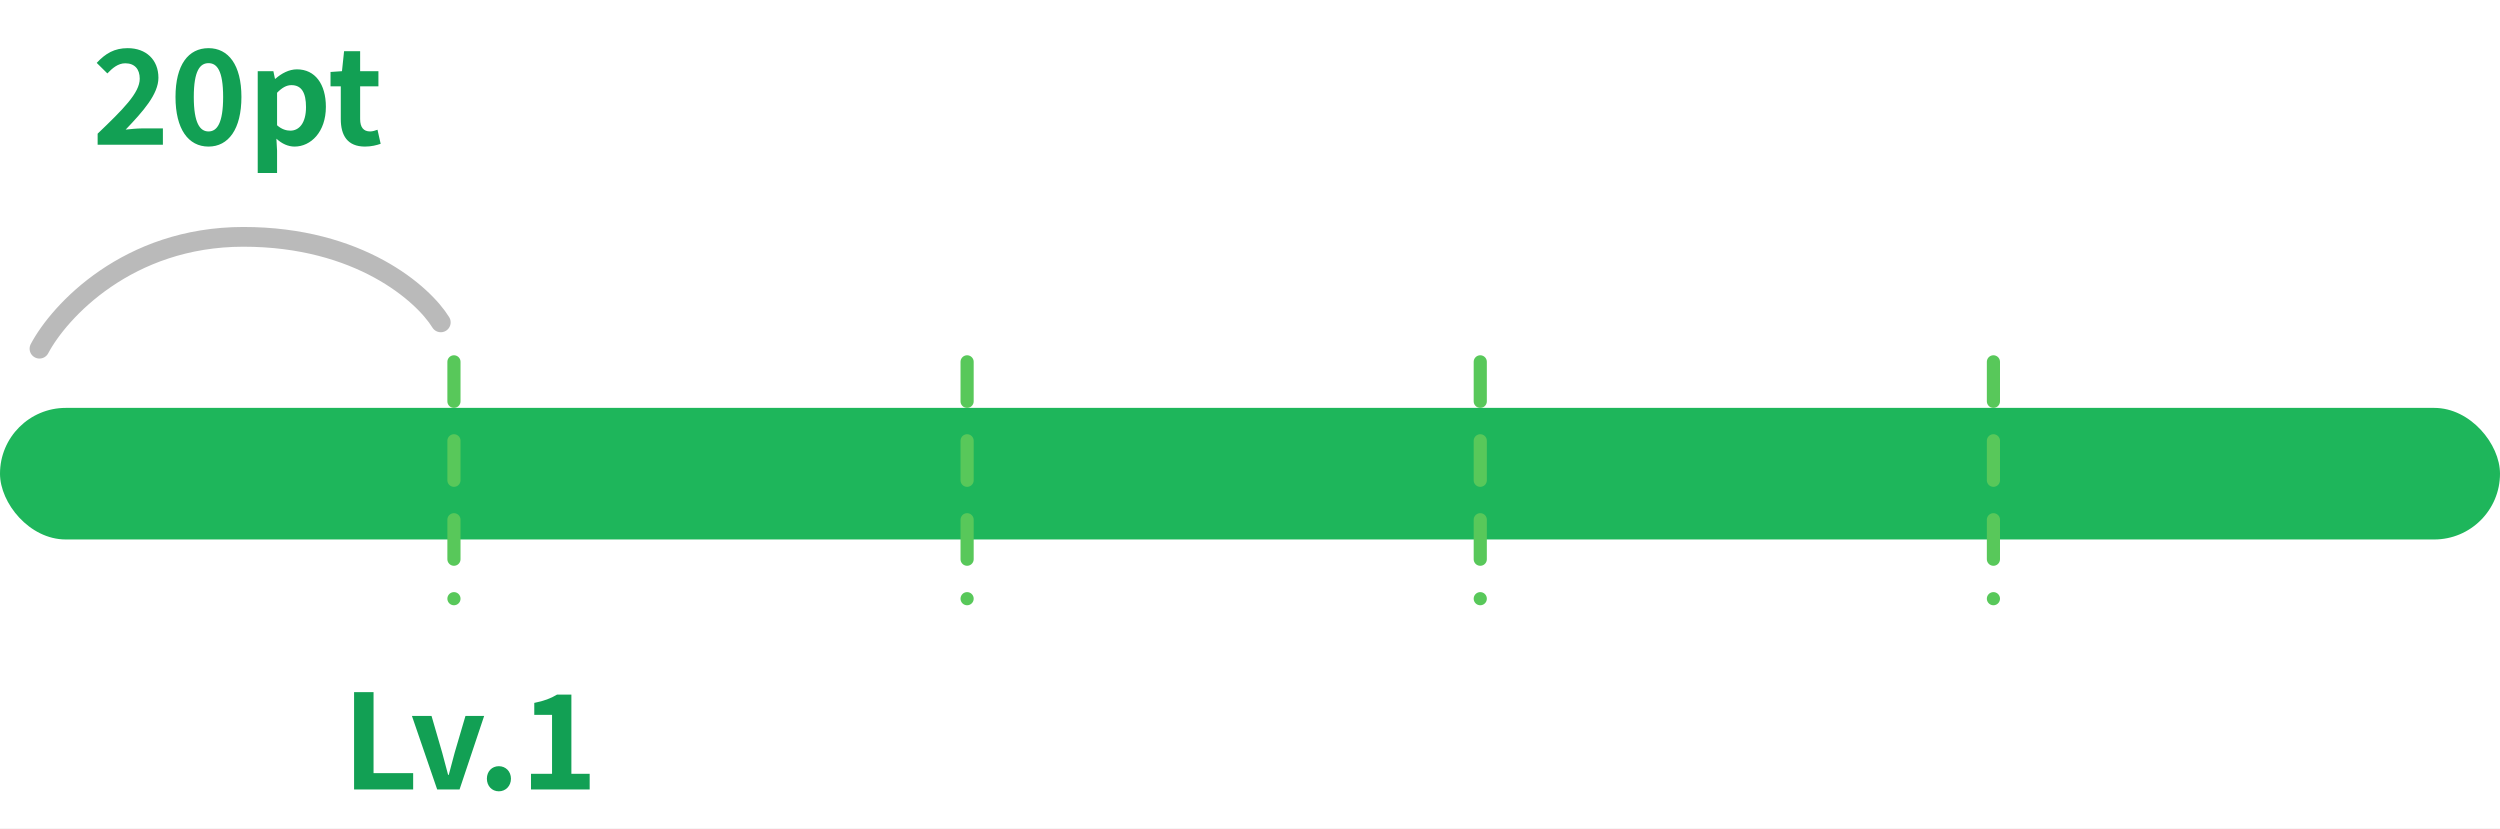 <svg width="190" height="63" viewBox="0 0 190 63" fill="none" xmlns="http://www.w3.org/2000/svg">
<rect x="0" y="0" width="190" height="63" fill="#333333" stroke="none"/>
<rect width="190" height="63" fill="black" fill-opacity="0.58"/>
<path d="M-723 -682C-723 -683.105 -722.105 -684 -721 -684H4192C4193.1 -684 4194 -683.105 4194 -682V2292C4194 2293.1 4193.1 2294 4192 2294H-721C-722.105 2294 -723 2293.1 -723 2292V-682Z" fill="#404040"/>
<path d="M-721 -683H4192V-685H-721V-683ZM4193 -682V2292H4195V-682H4193ZM4192 2293H-721V2295H4192V2293ZM-722 2292V-682H-724V2292H-722ZM-721 2293C-721.552 2293 -722 2292.55 -722 2292H-724C-724 2293.66 -722.657 2295 -721 2295V2293ZM4193 2292C4193 2292.55 4192.55 2293 4192 2293V2295C4193.66 2295 4195 2293.66 4195 2292H4193ZM4192 -683C4192.55 -683 4193 -682.552 4193 -682H4195C4195 -683.657 4193.66 -685 4192 -685V-683ZM-721 -685C-722.657 -685 -724 -683.657 -724 -682H-722C-722 -682.552 -721.552 -683 -721 -683V-685Z" fill="white" fill-opacity="0.1"/>
<g clip-path="url(#clip0_126_2078)">
<rect width="375" height="995" transform="translate(-20 -286)" fill="white"/>
<rect y="31" width="190" height="10" rx="5" fill="#1EB65B"/>
<path d="M26.91 60V52.6H28.39V58.76H31.4V60H26.91ZM33.226 60L31.306 54.41H32.796L33.606 57.2C33.756 57.75 33.906 58.32 34.056 58.89H34.106C34.256 58.32 34.406 57.75 34.556 57.2L35.376 54.41H36.796L34.926 60H33.226ZM37.913 60.14C37.383 60.14 37.003 59.73 37.003 59.18C37.003 58.63 37.383 58.23 37.913 58.23C38.433 58.23 38.833 58.63 38.833 59.18C38.833 59.73 38.433 60.14 37.913 60.14ZM40.355 60V58.81H41.955V54.33H40.605V53.42C41.355 53.27 41.855 53.08 42.335 52.79H43.425V58.81H44.815V60H40.355Z" fill="#12A054"/>
<path d="M7.42 11V10.16C9.35 8.31 10.62 7.06 10.62 5.98C10.62 5.25 10.23 4.81 9.52 4.81C8.97 4.81 8.54 5.18 8.16 5.58L7.35 4.78C8.03 4.05 8.7 3.66 9.71 3.66C11.1 3.66 12.04 4.54 12.04 5.91C12.04 7.16 10.87 8.47 9.55 9.85C9.92 9.81 10.41 9.76 10.76 9.76H12.38V11H7.42ZM15.848 11.14C14.318 11.14 13.338 9.82 13.338 7.37C13.338 4.92 14.318 3.66 15.848 3.66C17.358 3.66 18.348 4.93 18.348 7.37C18.348 9.82 17.358 11.14 15.848 11.14ZM15.848 9.99C16.488 9.99 16.958 9.38 16.958 7.37C16.958 5.36 16.488 4.8 15.848 4.8C15.208 4.8 14.728 5.36 14.728 7.37C14.728 9.38 15.208 9.99 15.848 9.99ZM19.587 13.15V5.41H20.777L20.897 5.99H20.927C21.387 5.58 21.967 5.27 22.567 5.27C23.947 5.27 24.767 6.39 24.767 8.12C24.767 10.04 23.617 11.14 22.387 11.14C21.907 11.14 21.427 10.93 21.007 10.54L21.057 11.45V13.15H19.587ZM22.067 9.93C22.737 9.93 23.257 9.35 23.257 8.14C23.257 7.06 22.927 6.47 22.147 6.47C21.777 6.47 21.437 6.66 21.057 7.05V9.52C21.407 9.83 21.767 9.93 22.067 9.93ZM27.74 11.14C26.41 11.14 25.9 10.3 25.9 9.05V6.56H25.12V5.47L25.99 5.41L26.15 3.89H27.37V5.41H28.76V6.56H27.37V9.05C27.37 9.69 27.64 9.99 28.13 9.99C28.32 9.99 28.53 9.92 28.69 9.86L28.93 10.93C28.63 11.03 28.24 11.14 27.74 11.14Z" fill="#12A054"/>
<path d="M3 26.5C4.5 23.667 9.7 18 18.5 18C27.3 18 32.167 22.333 33.5 24.5" stroke="#BABABA" stroke-width="1.5" stroke-linecap="round"/>
<line x1="34.5" y1="27.5" x2="34.5" y2="45.5" stroke="#58C85A" stroke-linecap="round" stroke-dasharray="3 3"/>
<line x1="73.5" y1="27.5" x2="73.5" y2="45.5" stroke="#58C85A" stroke-linecap="round" stroke-dasharray="3 3"/>
<line x1="112.5" y1="27.5" x2="112.5" y2="45.5" stroke="#58C85A" stroke-linecap="round" stroke-dasharray="3 3"/>
<line x1="151.5" y1="27.5" x2="151.5" y2="45.5" stroke="#58C85A" stroke-linecap="round" stroke-dasharray="3 3"/>
</g>
<defs>
<clipPath id="clip0_126_2078">
<rect width="375" height="995" fill="white" transform="translate(-20 -286)"/>
</clipPath>
</defs>
</svg>
